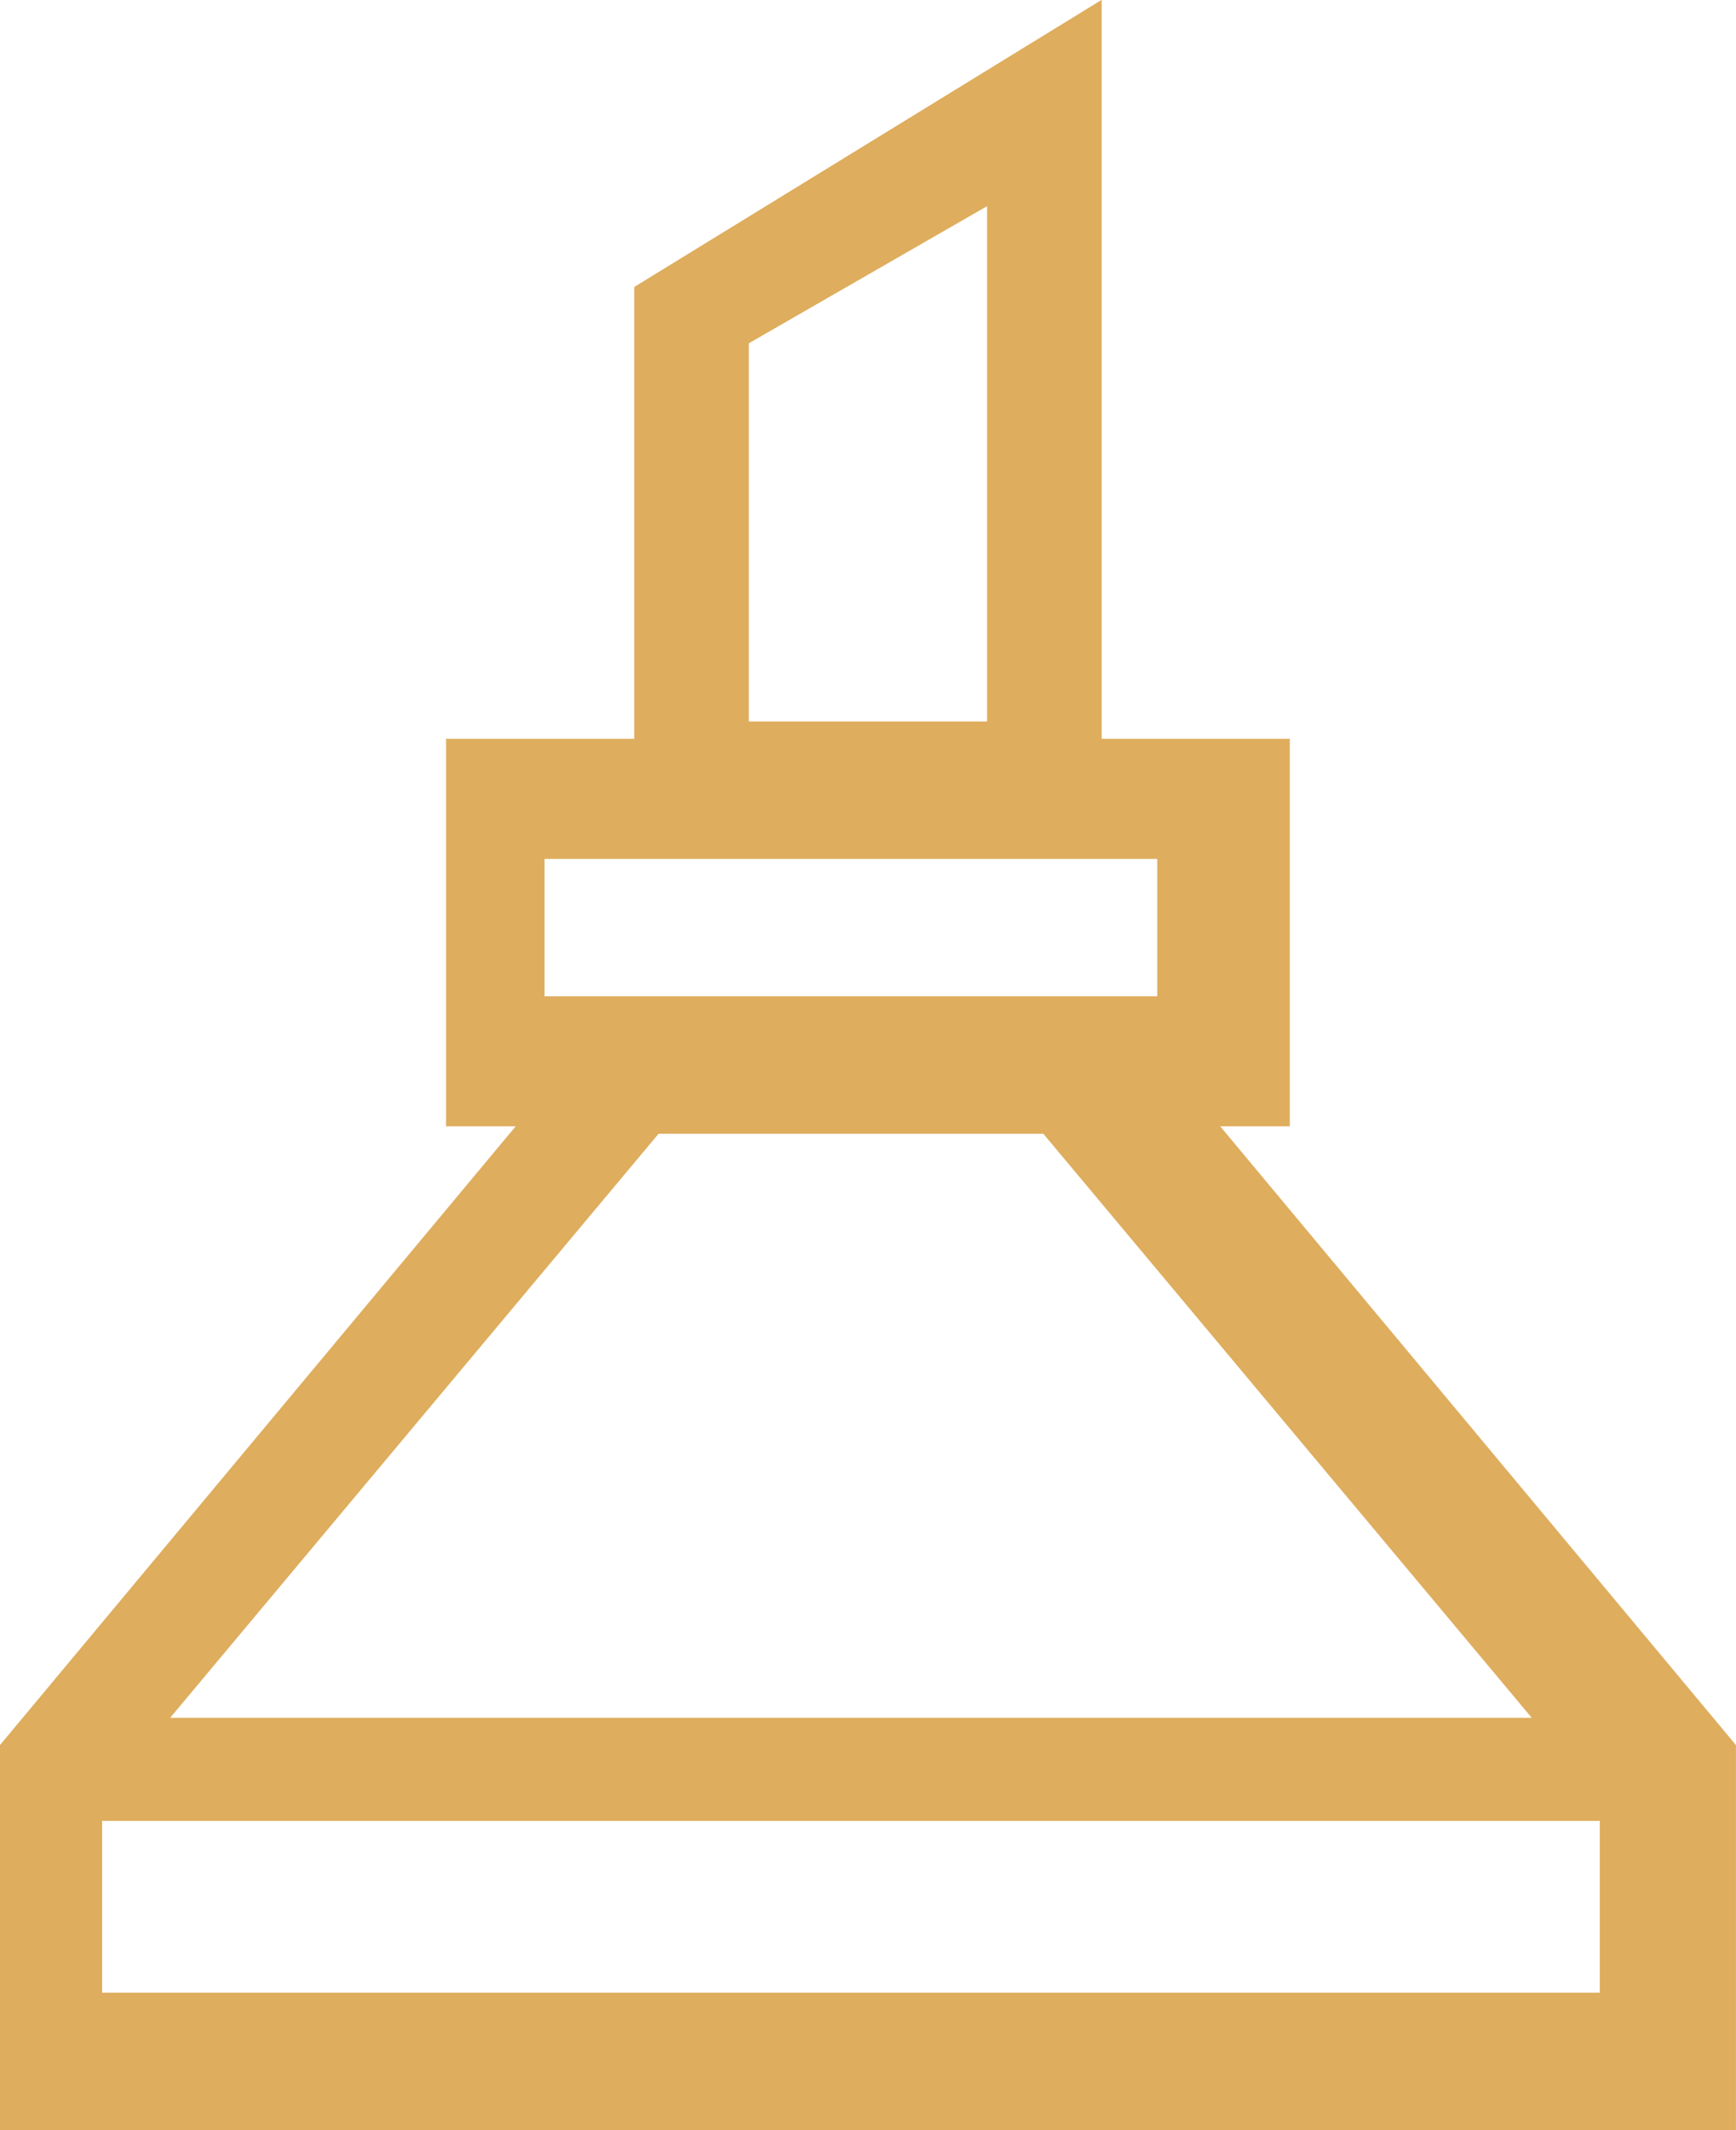 <svg xmlns="http://www.w3.org/2000/svg" width="36.185" height="44.379" viewBox="0 0 36.185 44.379">
  <g id="icono" transform="translate(0)">
    <path id="Fill_1" data-name="Fill 1" d="M13.221,44.379V28.987H9.3V20.913H10.75L0,8.021V0H36.185V8.021L25.435,20.913h1.451v8.074H22.964V38.4l-9.741,5.981Zm2.388-15.032V40.084l4.967-2.857v-7.88Zm-3.547-5.726h0v2.863H24.833V23.621H12.062ZM4.257,8.59l10.18,12.168h8.02L32.637,8.59ZM2.838,2.863h0V6.442H34.056V2.863H2.838Z" transform="translate(36.184 44.379) rotate(-180)" fill="#dead5d"/>
  </g>
</svg>
